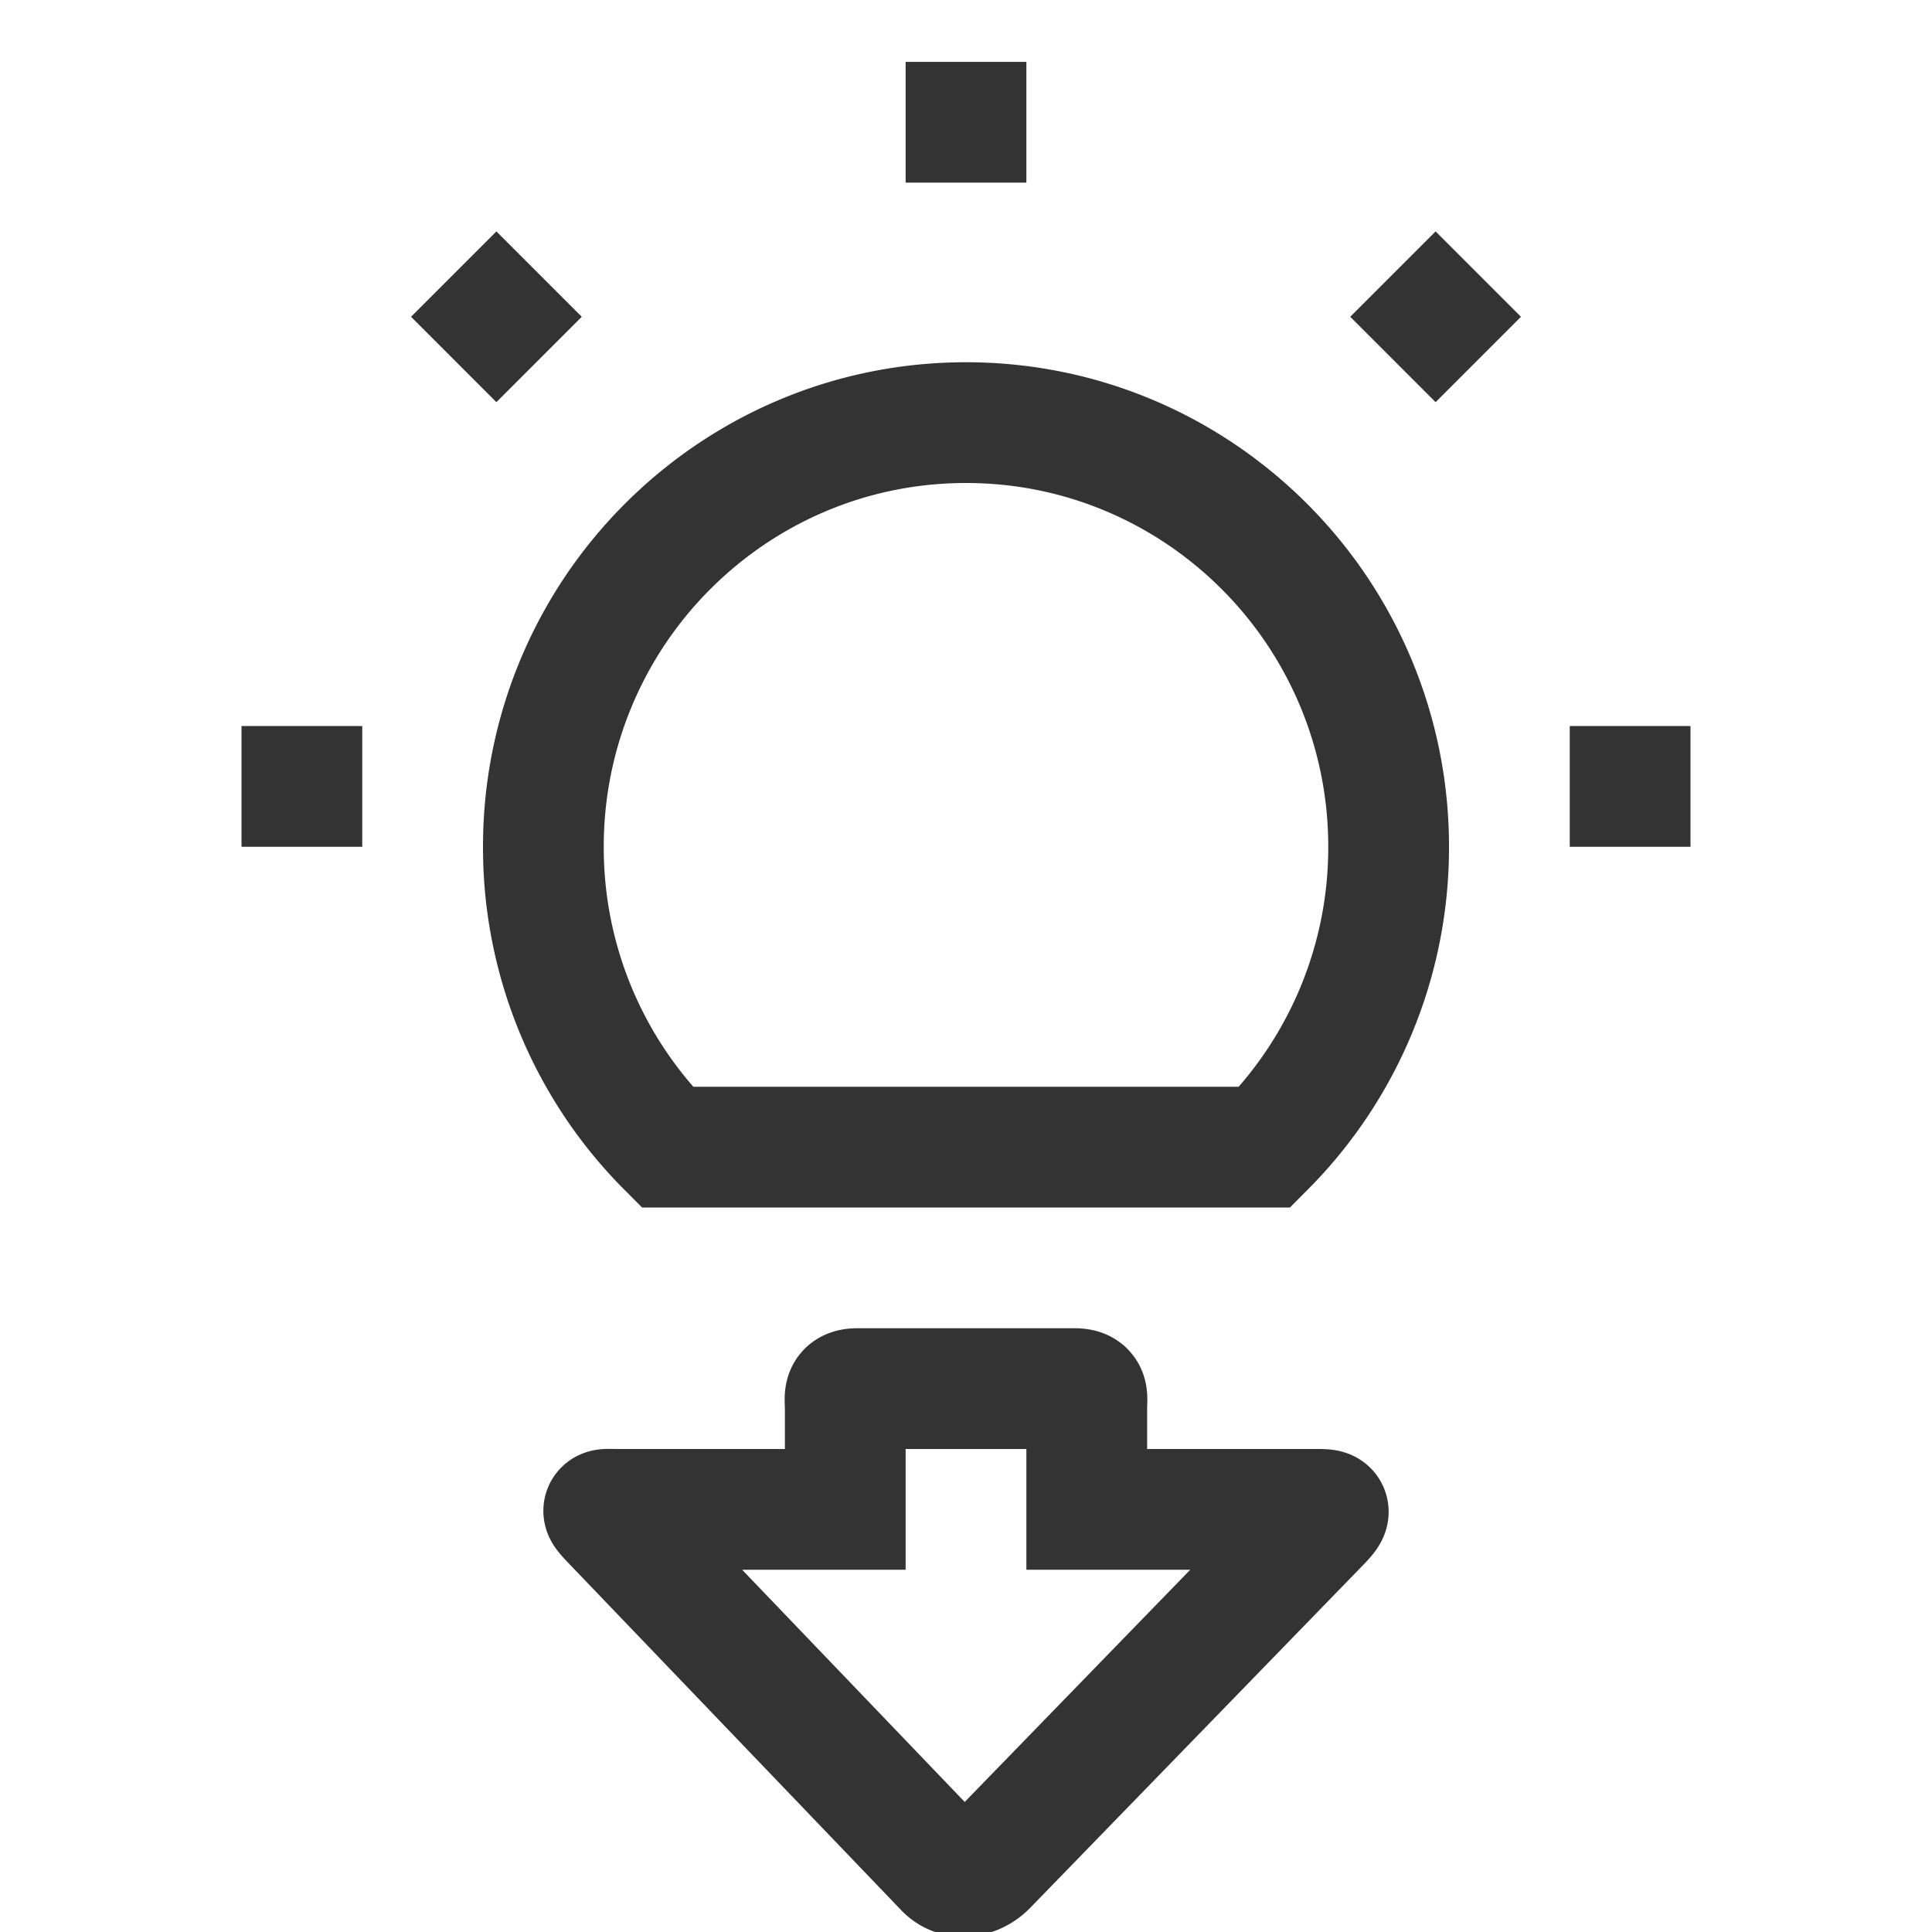 <svg xmlns="http://www.w3.org/2000/svg" viewBox="0 0 32 32"><path d="M21.758 25H18v-1.68c0-.176.047-.32-.2-.32h-3.6c-.247 0-.2.144-.2.32V25h-3.758c-.264 0-.321-.031-.127.174l5.533 5.772c.193.205.511.155.705-.05l5.533-5.697c.193-.205.136-.199-.128-.199zM16 1.025v2m12 10h-2m-20 0H4M24.485 4.54l-1.414 1.414m-14.142 0L7.515 4.54M11.05 19A7.02 7.02 0 0 1 9 14.029a7.02 7.02 0 0 1 2.05-4.97C12.317 7.787 14.067 7 16 7s3.683.787 4.95 2.059a7.02 7.02 0 0 1 2.05 4.97A7.028 7.028 0 0 1 20.95 19h-9.9z" stroke="#333" stroke-width="2" stroke-miterlimit="10" fill="none"/></svg>